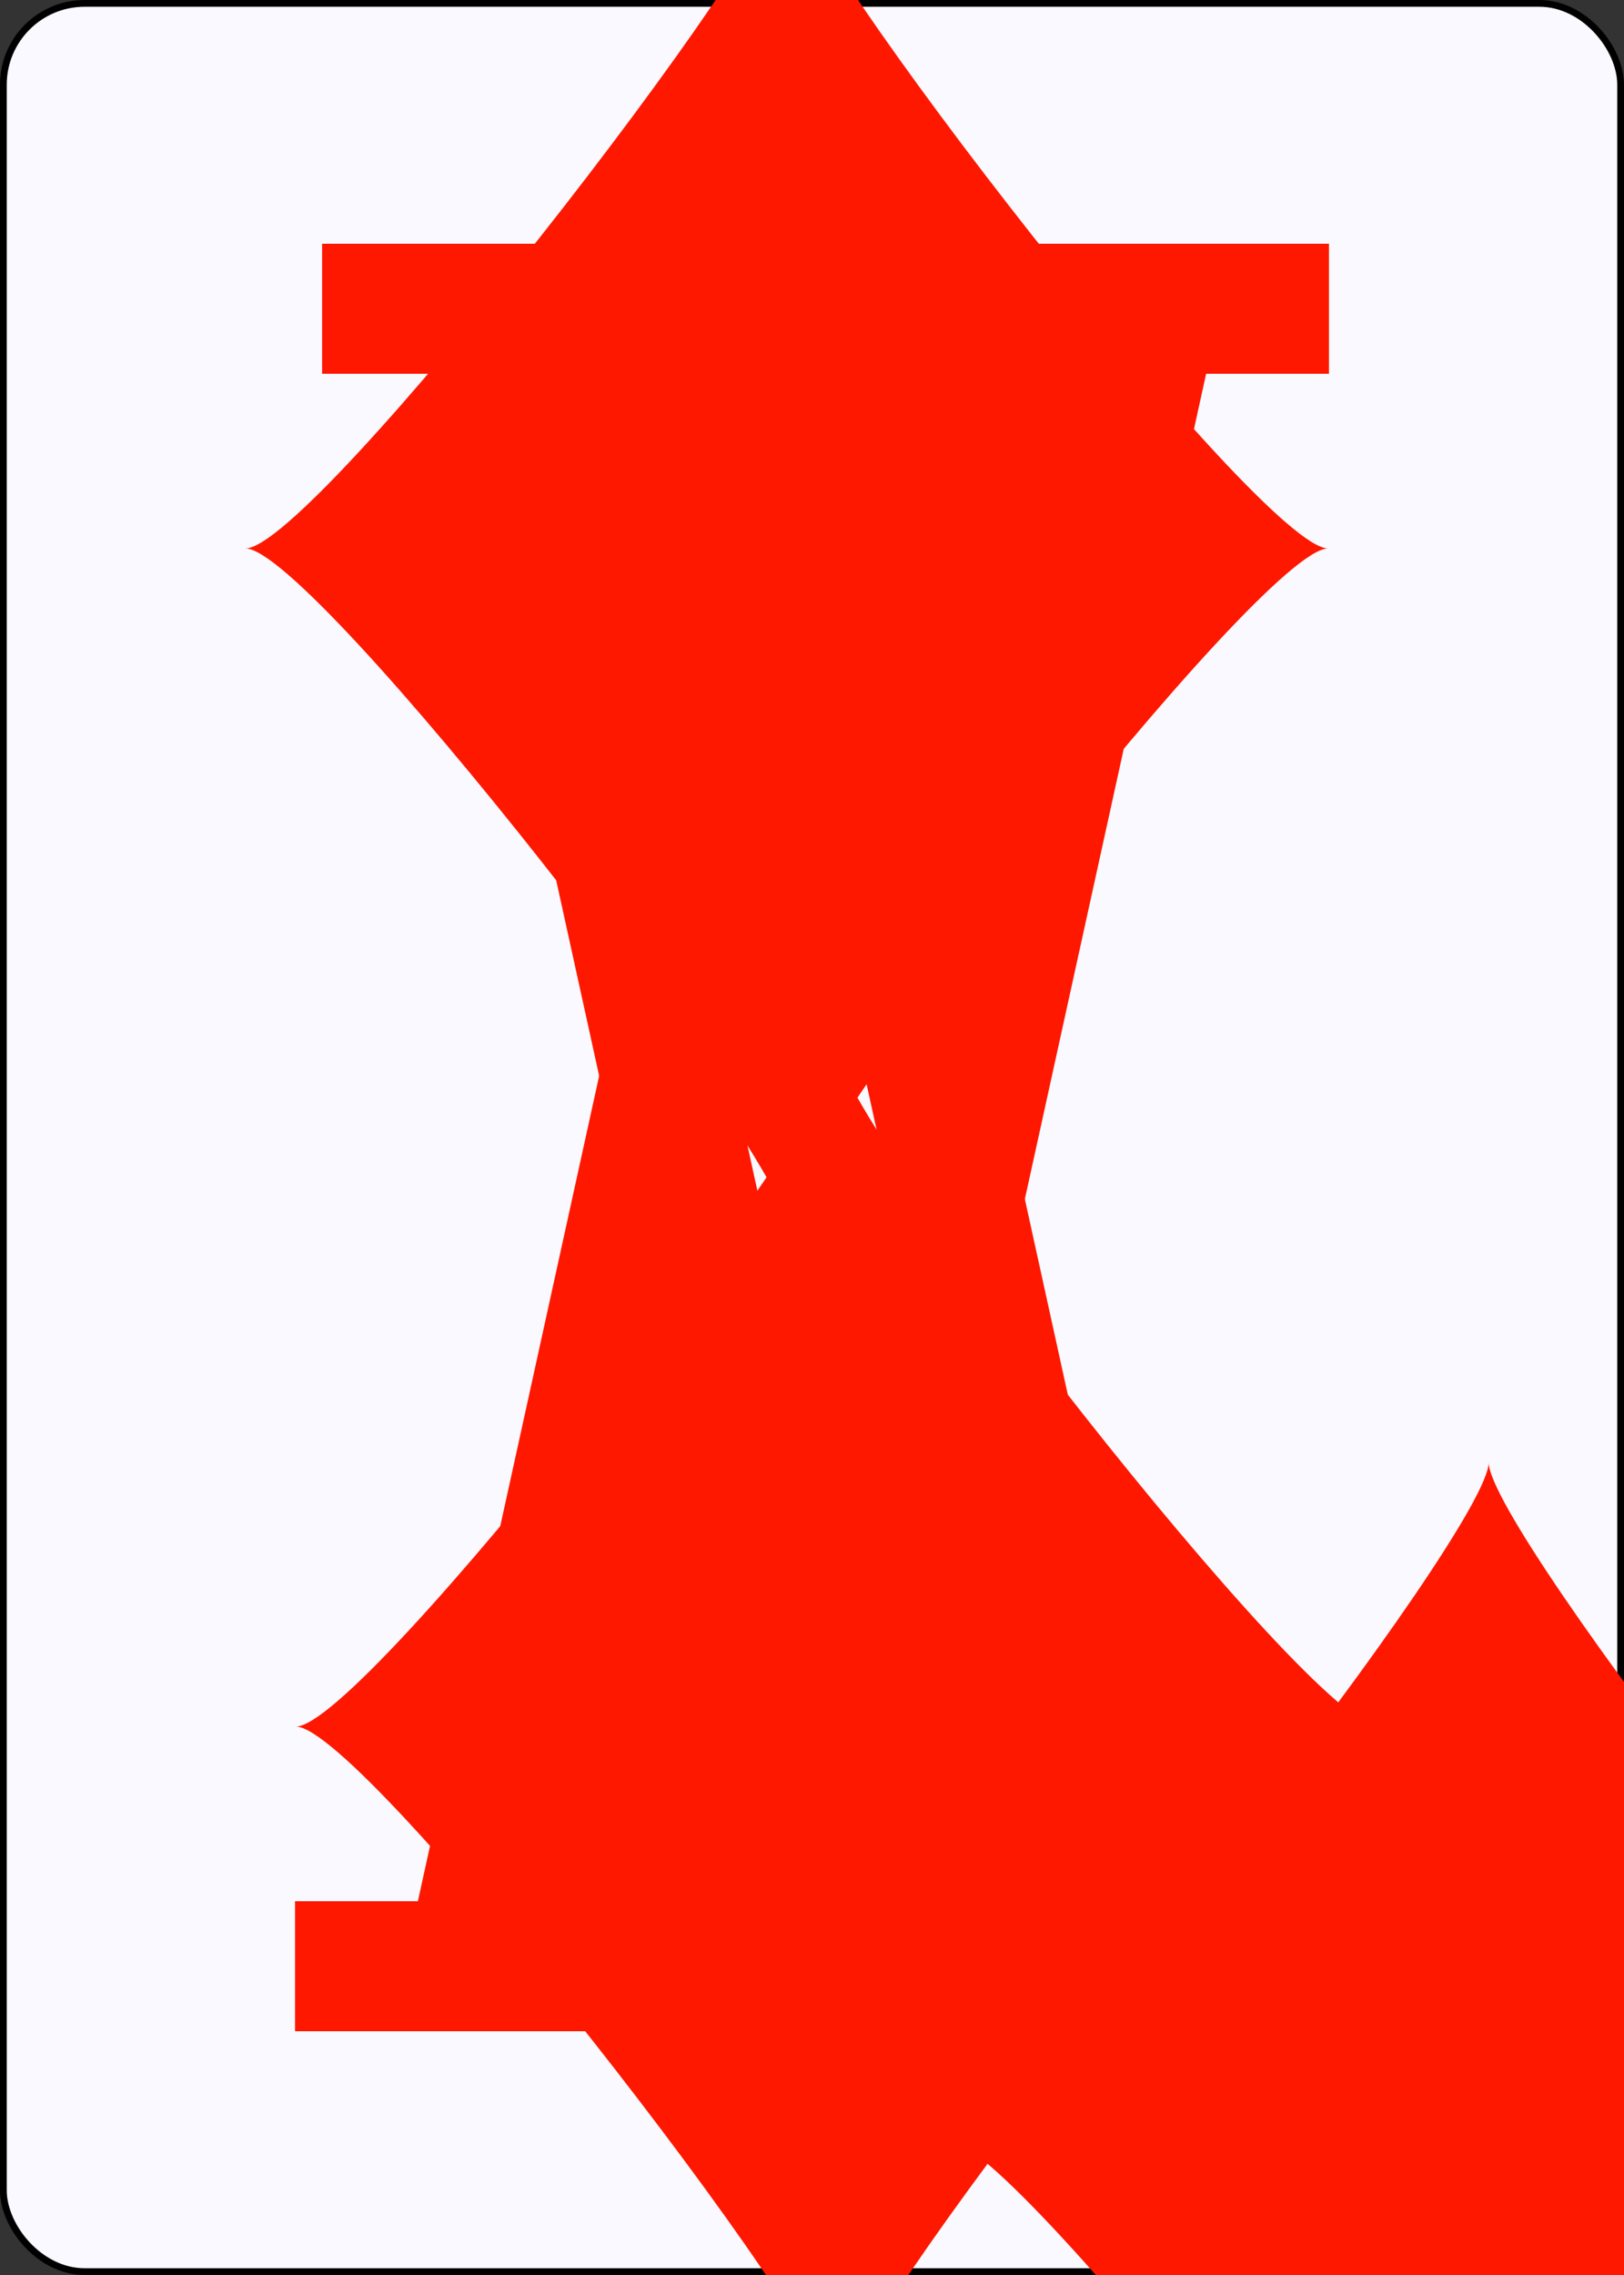 <?xml version="1.0" encoding="UTF-8" standalone="no"?>
<svg xmlns="http://www.w3.org/2000/svg" xmlns:xlink="http://www.w3.org/1999/xlink" class="card" face="AD" height="3.5in" preserveAspectRatio="none" viewBox="-120 -168 240 336" width="2.5in"><rect x="-120" y="-168" width="240" height="336" fill="#333333" stroke="none"/><symbol id="VDA" viewBox="-500 -500 1000 1000" preserveAspectRatio="xMinYMid"><path d="M-270 460L-110 460M-200 450L0 -460L200 450M110 460L270 460M-120 130L120 130" stroke="#ff1800" stroke-width="80" stroke-linecap="square" stroke-miterlimit="1.5" fill="none"></path></symbol><symbol id="SDA" viewBox="-600 -600 1200 1200" preserveAspectRatio="xMinYMid"><path d="M-400 0C-350 0 0 -450 0 -500C0 -450 350 0 400 0C350 0 0 450 0 500C0 450 -350 0 -400 0Z" fill="#ff1800"></path></symbol><rect width="239" height="335" x="-119.5" y="-167.5" rx="12" ry="12" fill="#f9f9ff" stroke="black"></rect><use xlink:href="#SDA" height="40" x="-20" y="-20"></use><use xlink:href="#VDA" height="70" x="-122" y="-156"></use><use xlink:href="#SDA" height="58.558" x="-116.279" y="-81"></use><g transform="rotate(180)"><use xlink:href="#VDA" height="70" x="-122" y="-156"></use><use xlink:href="#SDA" height="58.558" x="-116.279" y="-81"></use></g></svg>